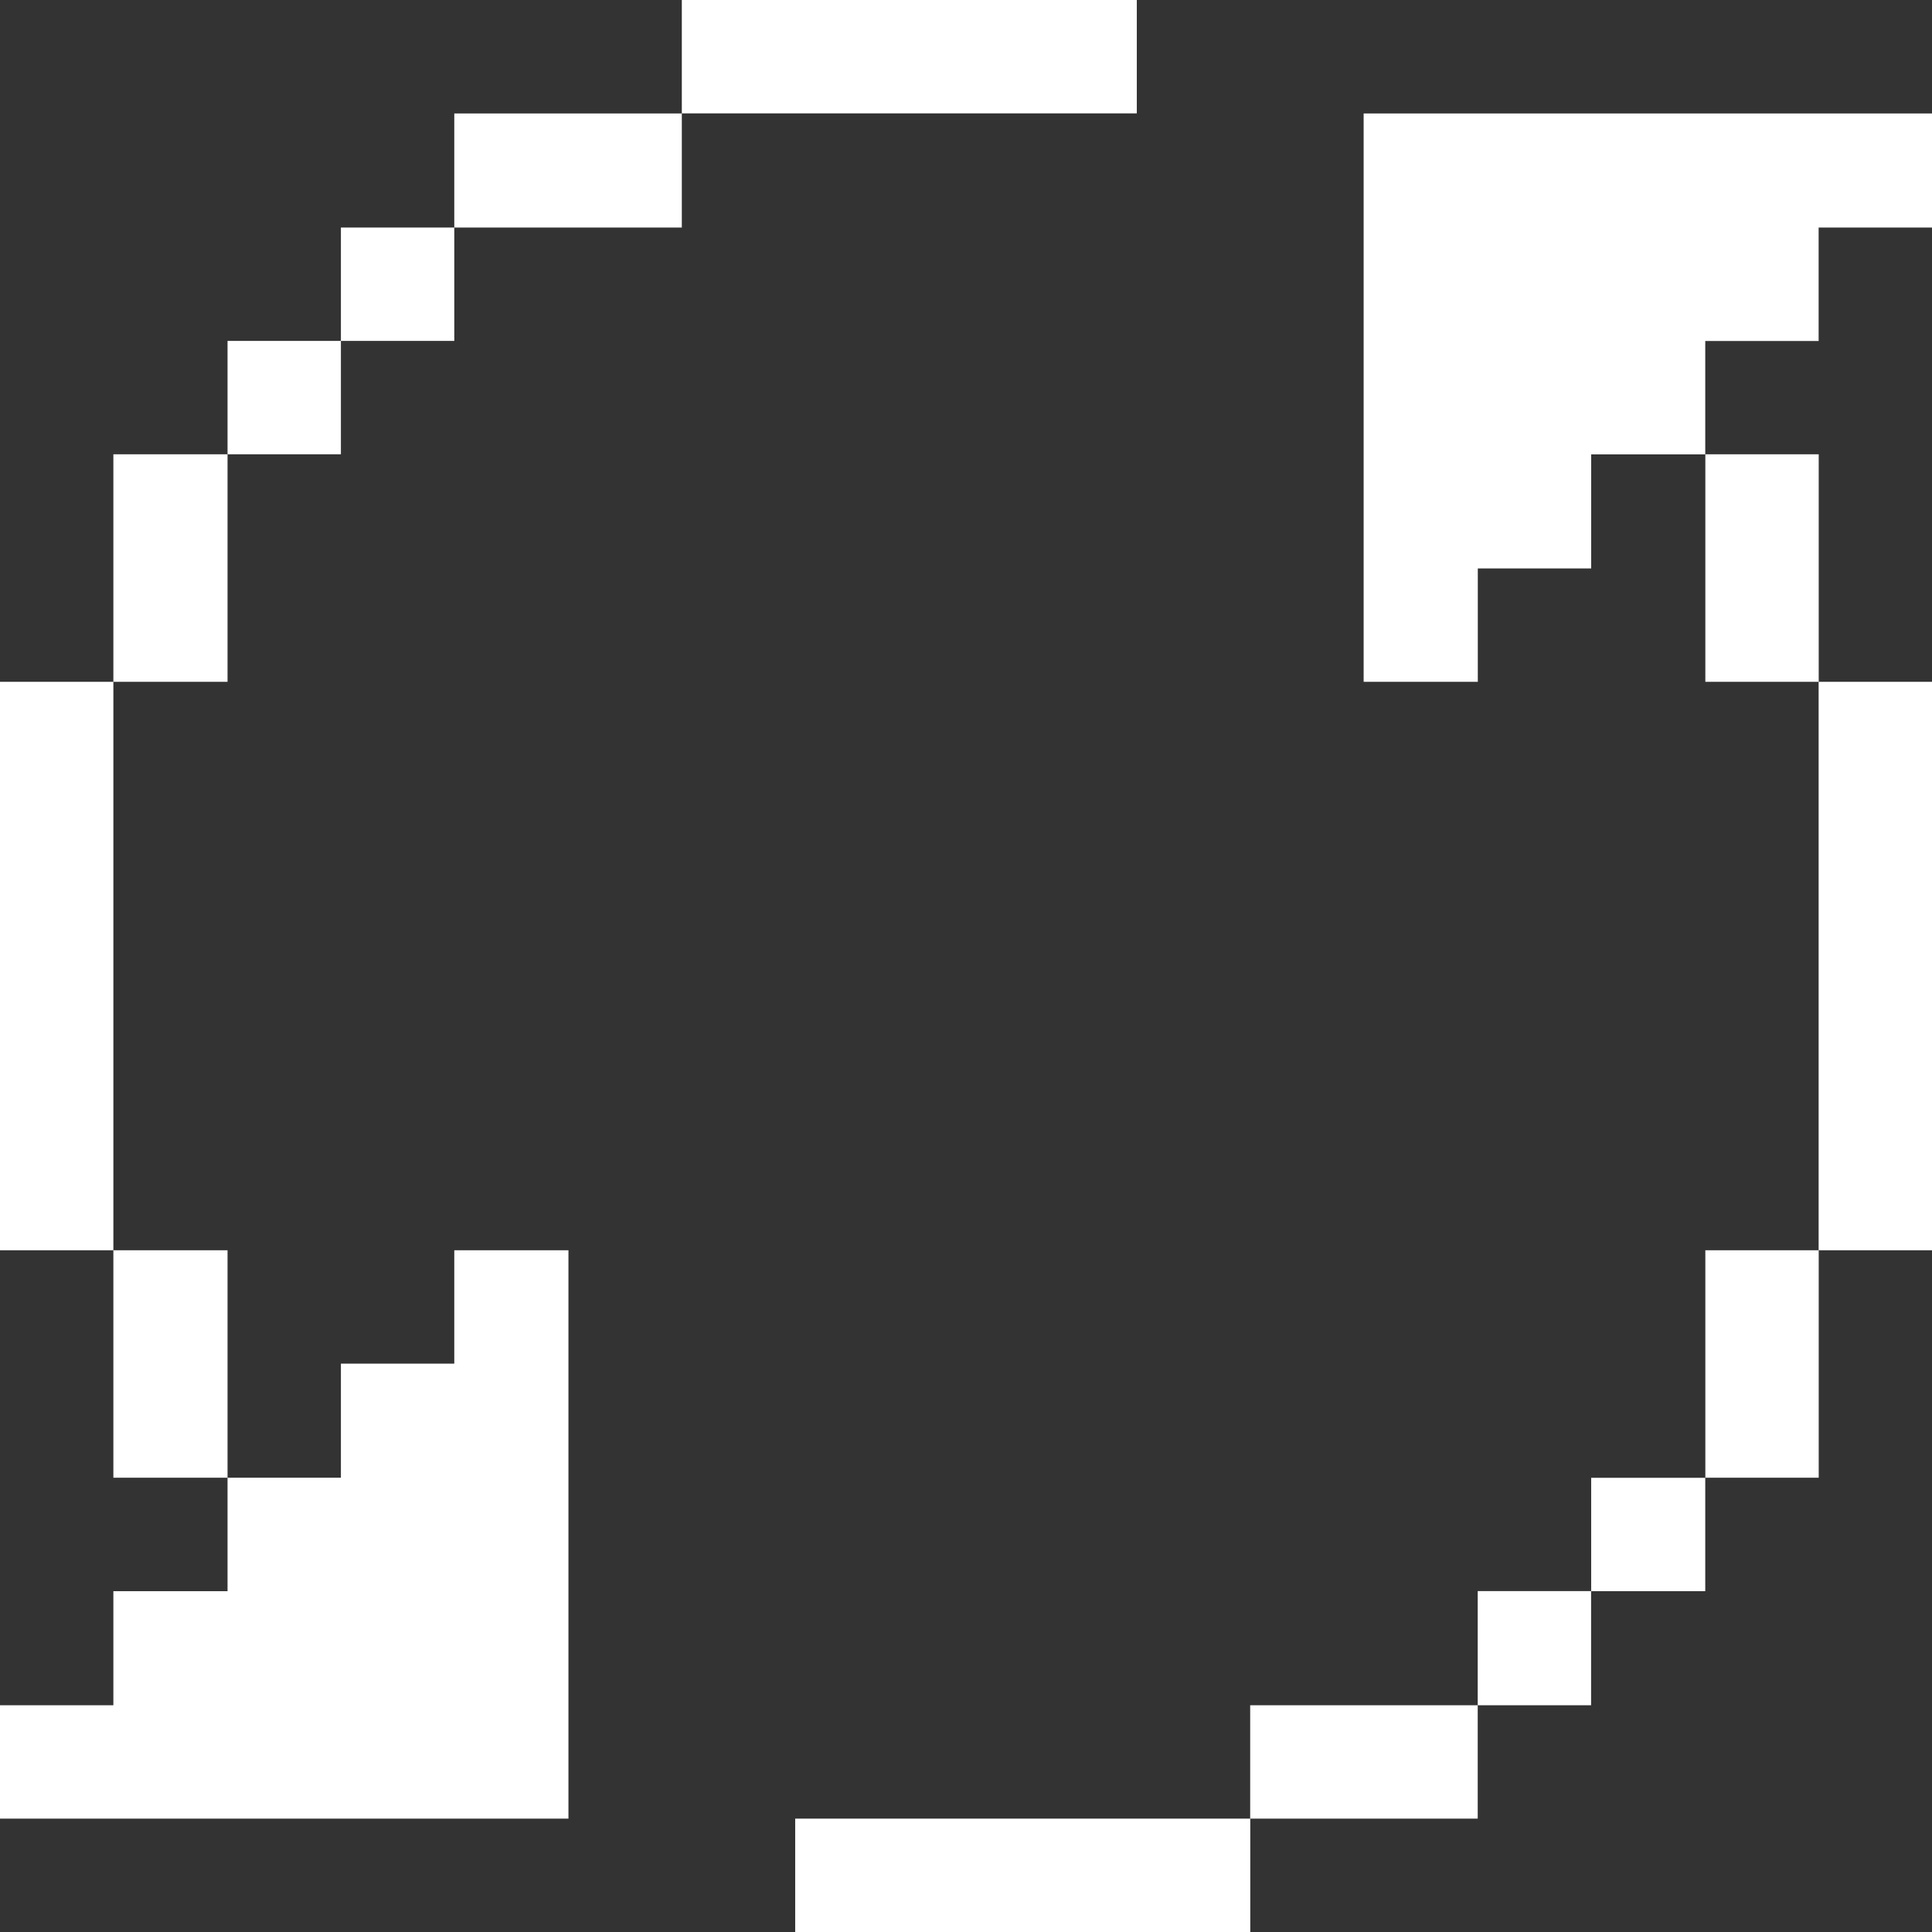 <svg width="22" height="22" viewBox="0 0 22 22" fill="none" xmlns="http://www.w3.org/2000/svg">
<rect x="0" y="0" width="22" height="22" fill="#333333" stroke="none"/>
<path d="M22.001 7.764H20.709V14.237H22.001V7.764Z" fill="white"/>
<path d="M20.71 14.237H19.419V16.827H20.71V14.237Z" fill="white"/>
<path d="M20.71 5.173H19.419V7.764H20.71V5.173Z" fill="white"/>
<path d="M20.709 3.883V2.591H22V1.292H15.528V7.764H16.828V6.473H18.119V5.174H19.418V3.883H20.709Z" fill="white"/>
<path d="M19.418 16.828H18.119V18.119H19.418V16.828Z" fill="white"/>
<path d="M18.118 18.118H16.827V19.418H18.118V18.118Z" fill="white"/>
<path d="M16.827 19.418H14.236V20.709H16.827V19.418Z" fill="white"/>
<path d="M14.237 20.709H9.055V22H14.237V20.709Z" fill="white"/>
<path d="M12.945 0H7.764V1.291H12.945V0Z" fill="white"/>
<path d="M7.764 1.292H5.173V2.591H7.764V1.292Z" fill="white"/>
<path d="M5.173 2.591H3.882V3.882H5.173V2.591Z" fill="white"/>
<path d="M3.882 3.882H2.591V5.173H3.882V3.882Z" fill="white"/>
<path d="M1.291 18.119V19.418H0V20.709H6.473V14.237H5.173V15.528H3.882V16.827H2.591V18.119H1.291Z" fill="white"/>
<path d="M2.591 14.237H1.291V16.827H2.591V14.237Z" fill="white"/>
<path d="M2.591 5.173H1.291V7.764H2.591V5.173Z" fill="white"/>
<path d="M1.291 7.764H0V14.237H1.291V7.764Z" fill="white"/>
</svg>
